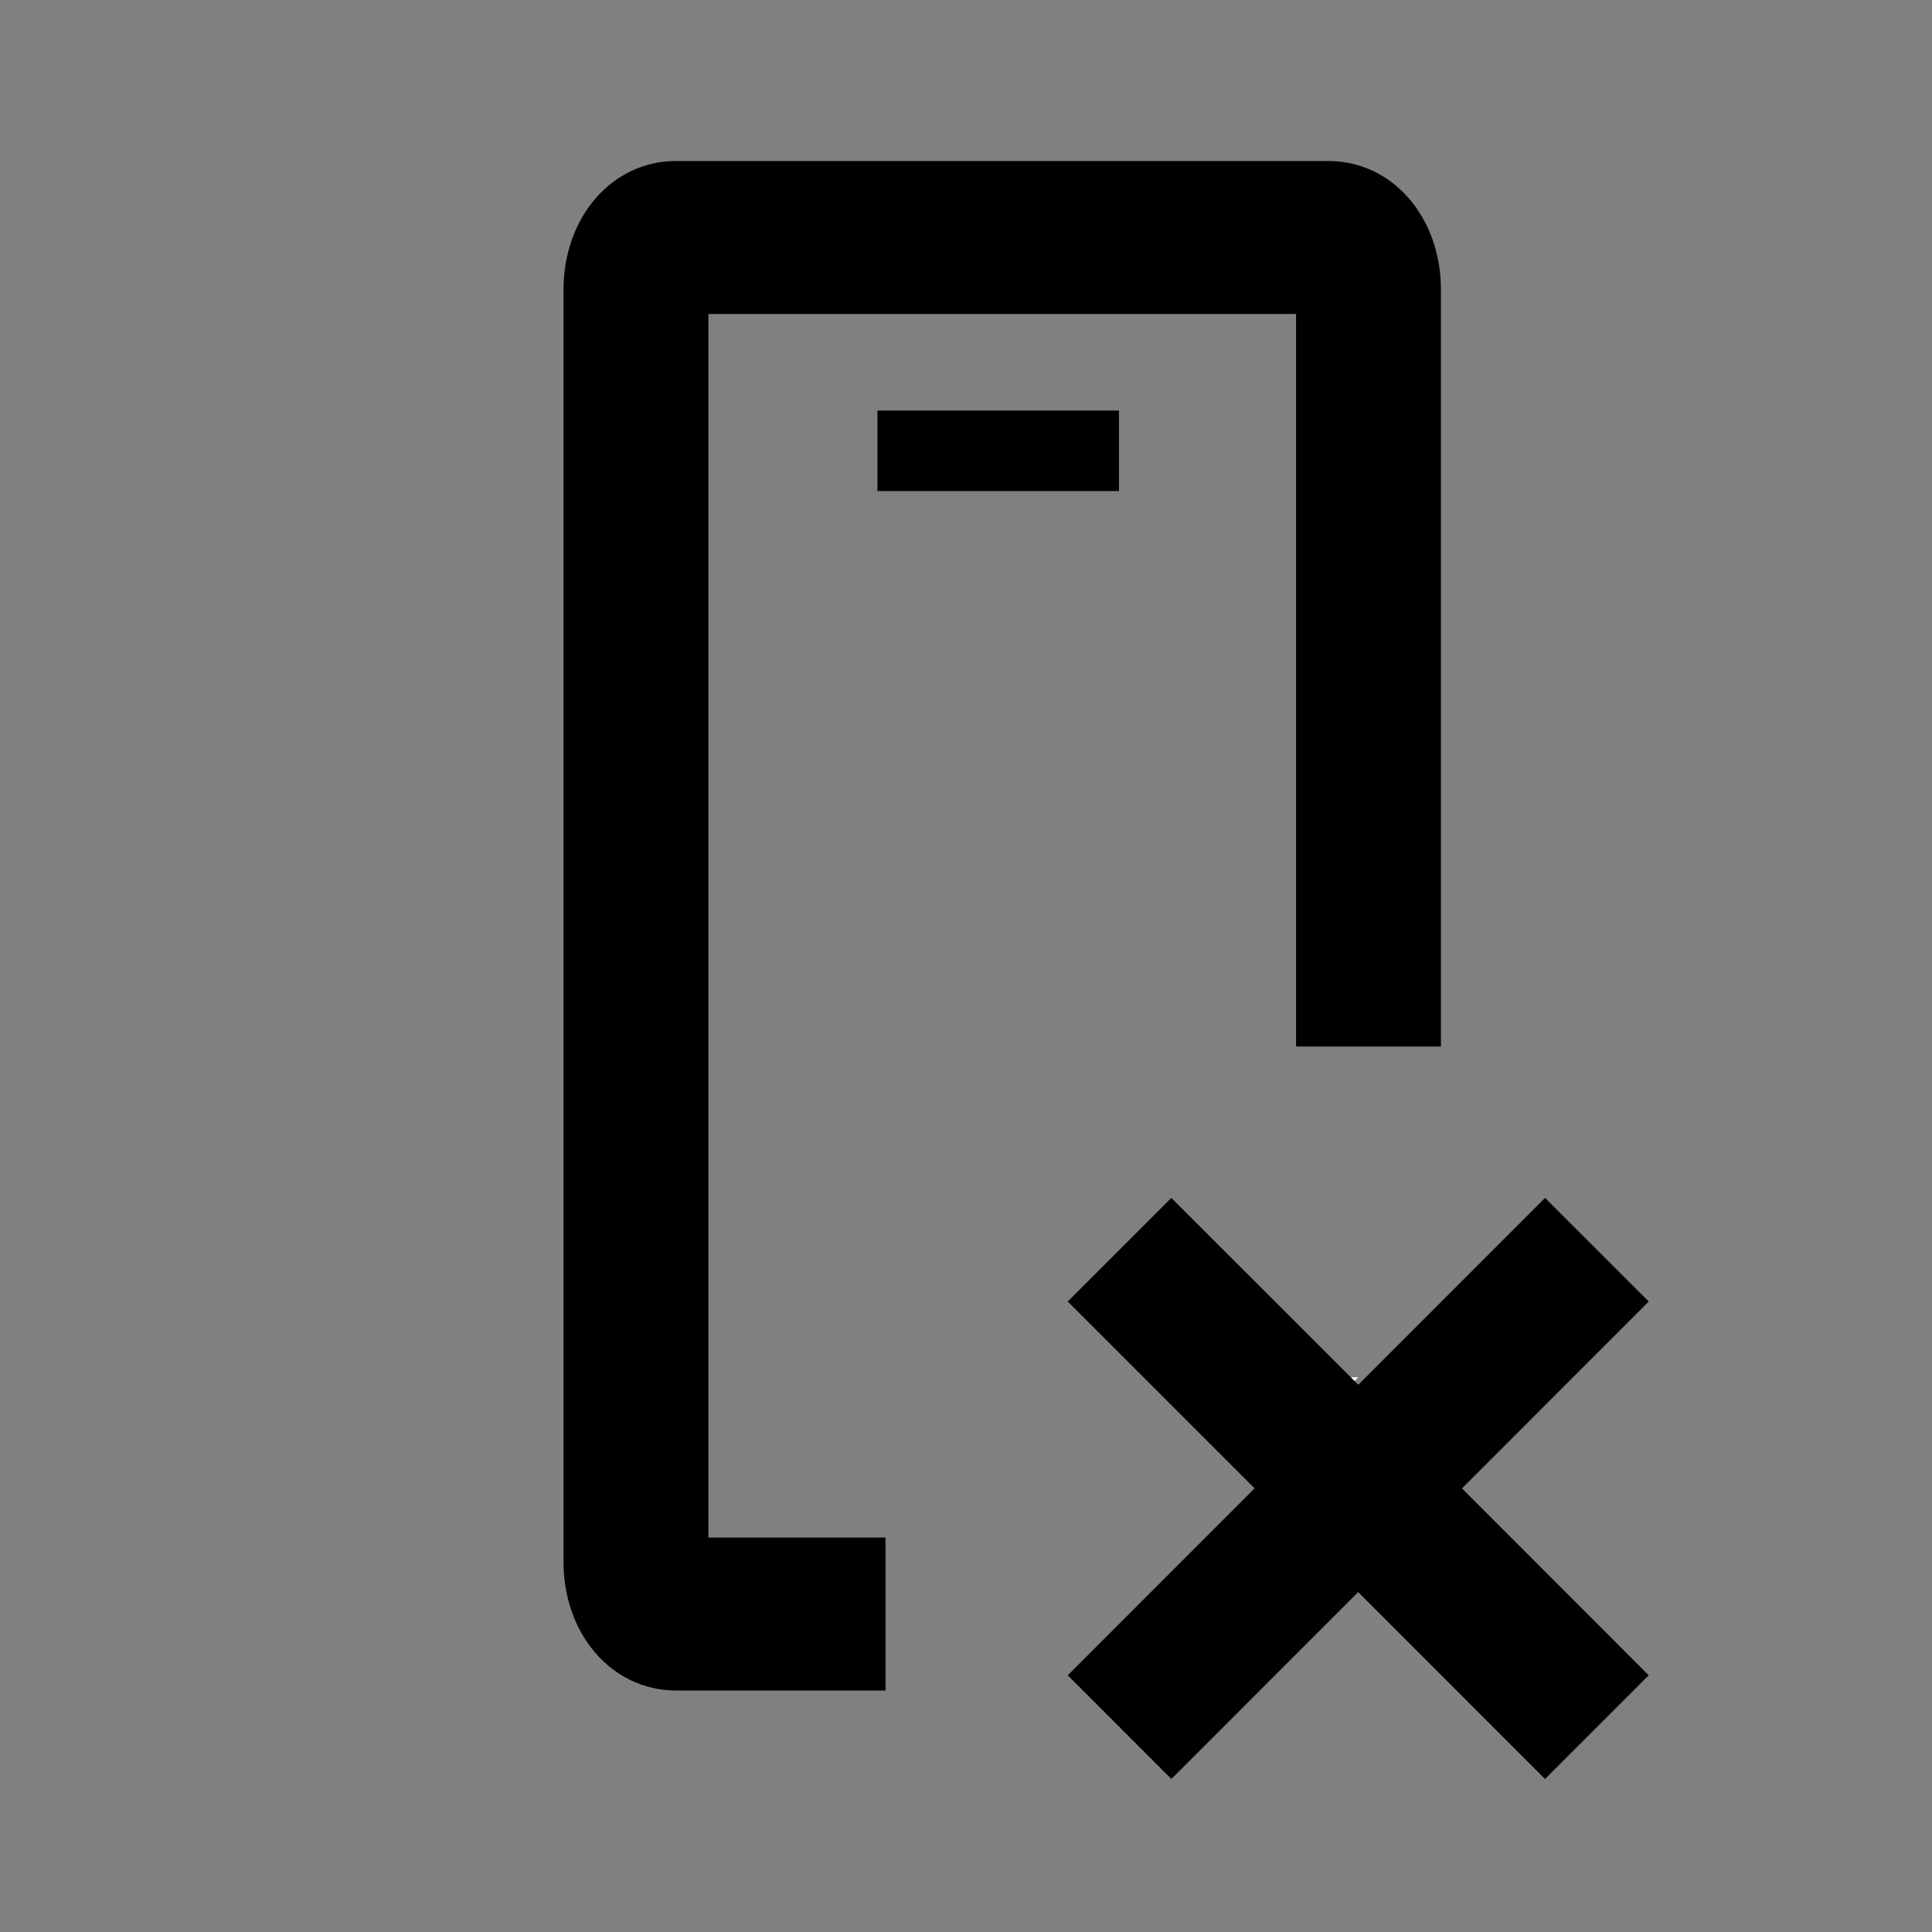 <svg id="iconPath" width="100%" height="100%" viewBox="0 0 24 24" xmlns="http://www.w3.org/2000/svg">
	<rect x="0" y="0" width="24" height="24" fill="#808080" stroke="none"/>
	<path class="st0" d="M8.8 3.9h7.3V13h1.8V3.6c0-.9-.6-1.6-1.4-1.6H8.4C7.6 2 7 2.7 7 3.6v15.8c0 .9.6 1.6 1.4 1.6H11v-1.9H8.8V3.9z"/><path class="st0" d="M10.9 5.1h3v1h-3z"/><path d="M16.872 17.108c-.111.001-.223.002-.334.012l.162.175.172-.187z" fill="#fff"/><path class="st0" d="M20.481 16.168l-1.288-1.287-2.32 2.321-2.322-2.321-1.287 1.287 2.321 2.321-2.321 2.322 1.287 1.288 2.321-2.322 2.321 2.322 1.288-1.288-2.32-2.322z"/>
</svg>
